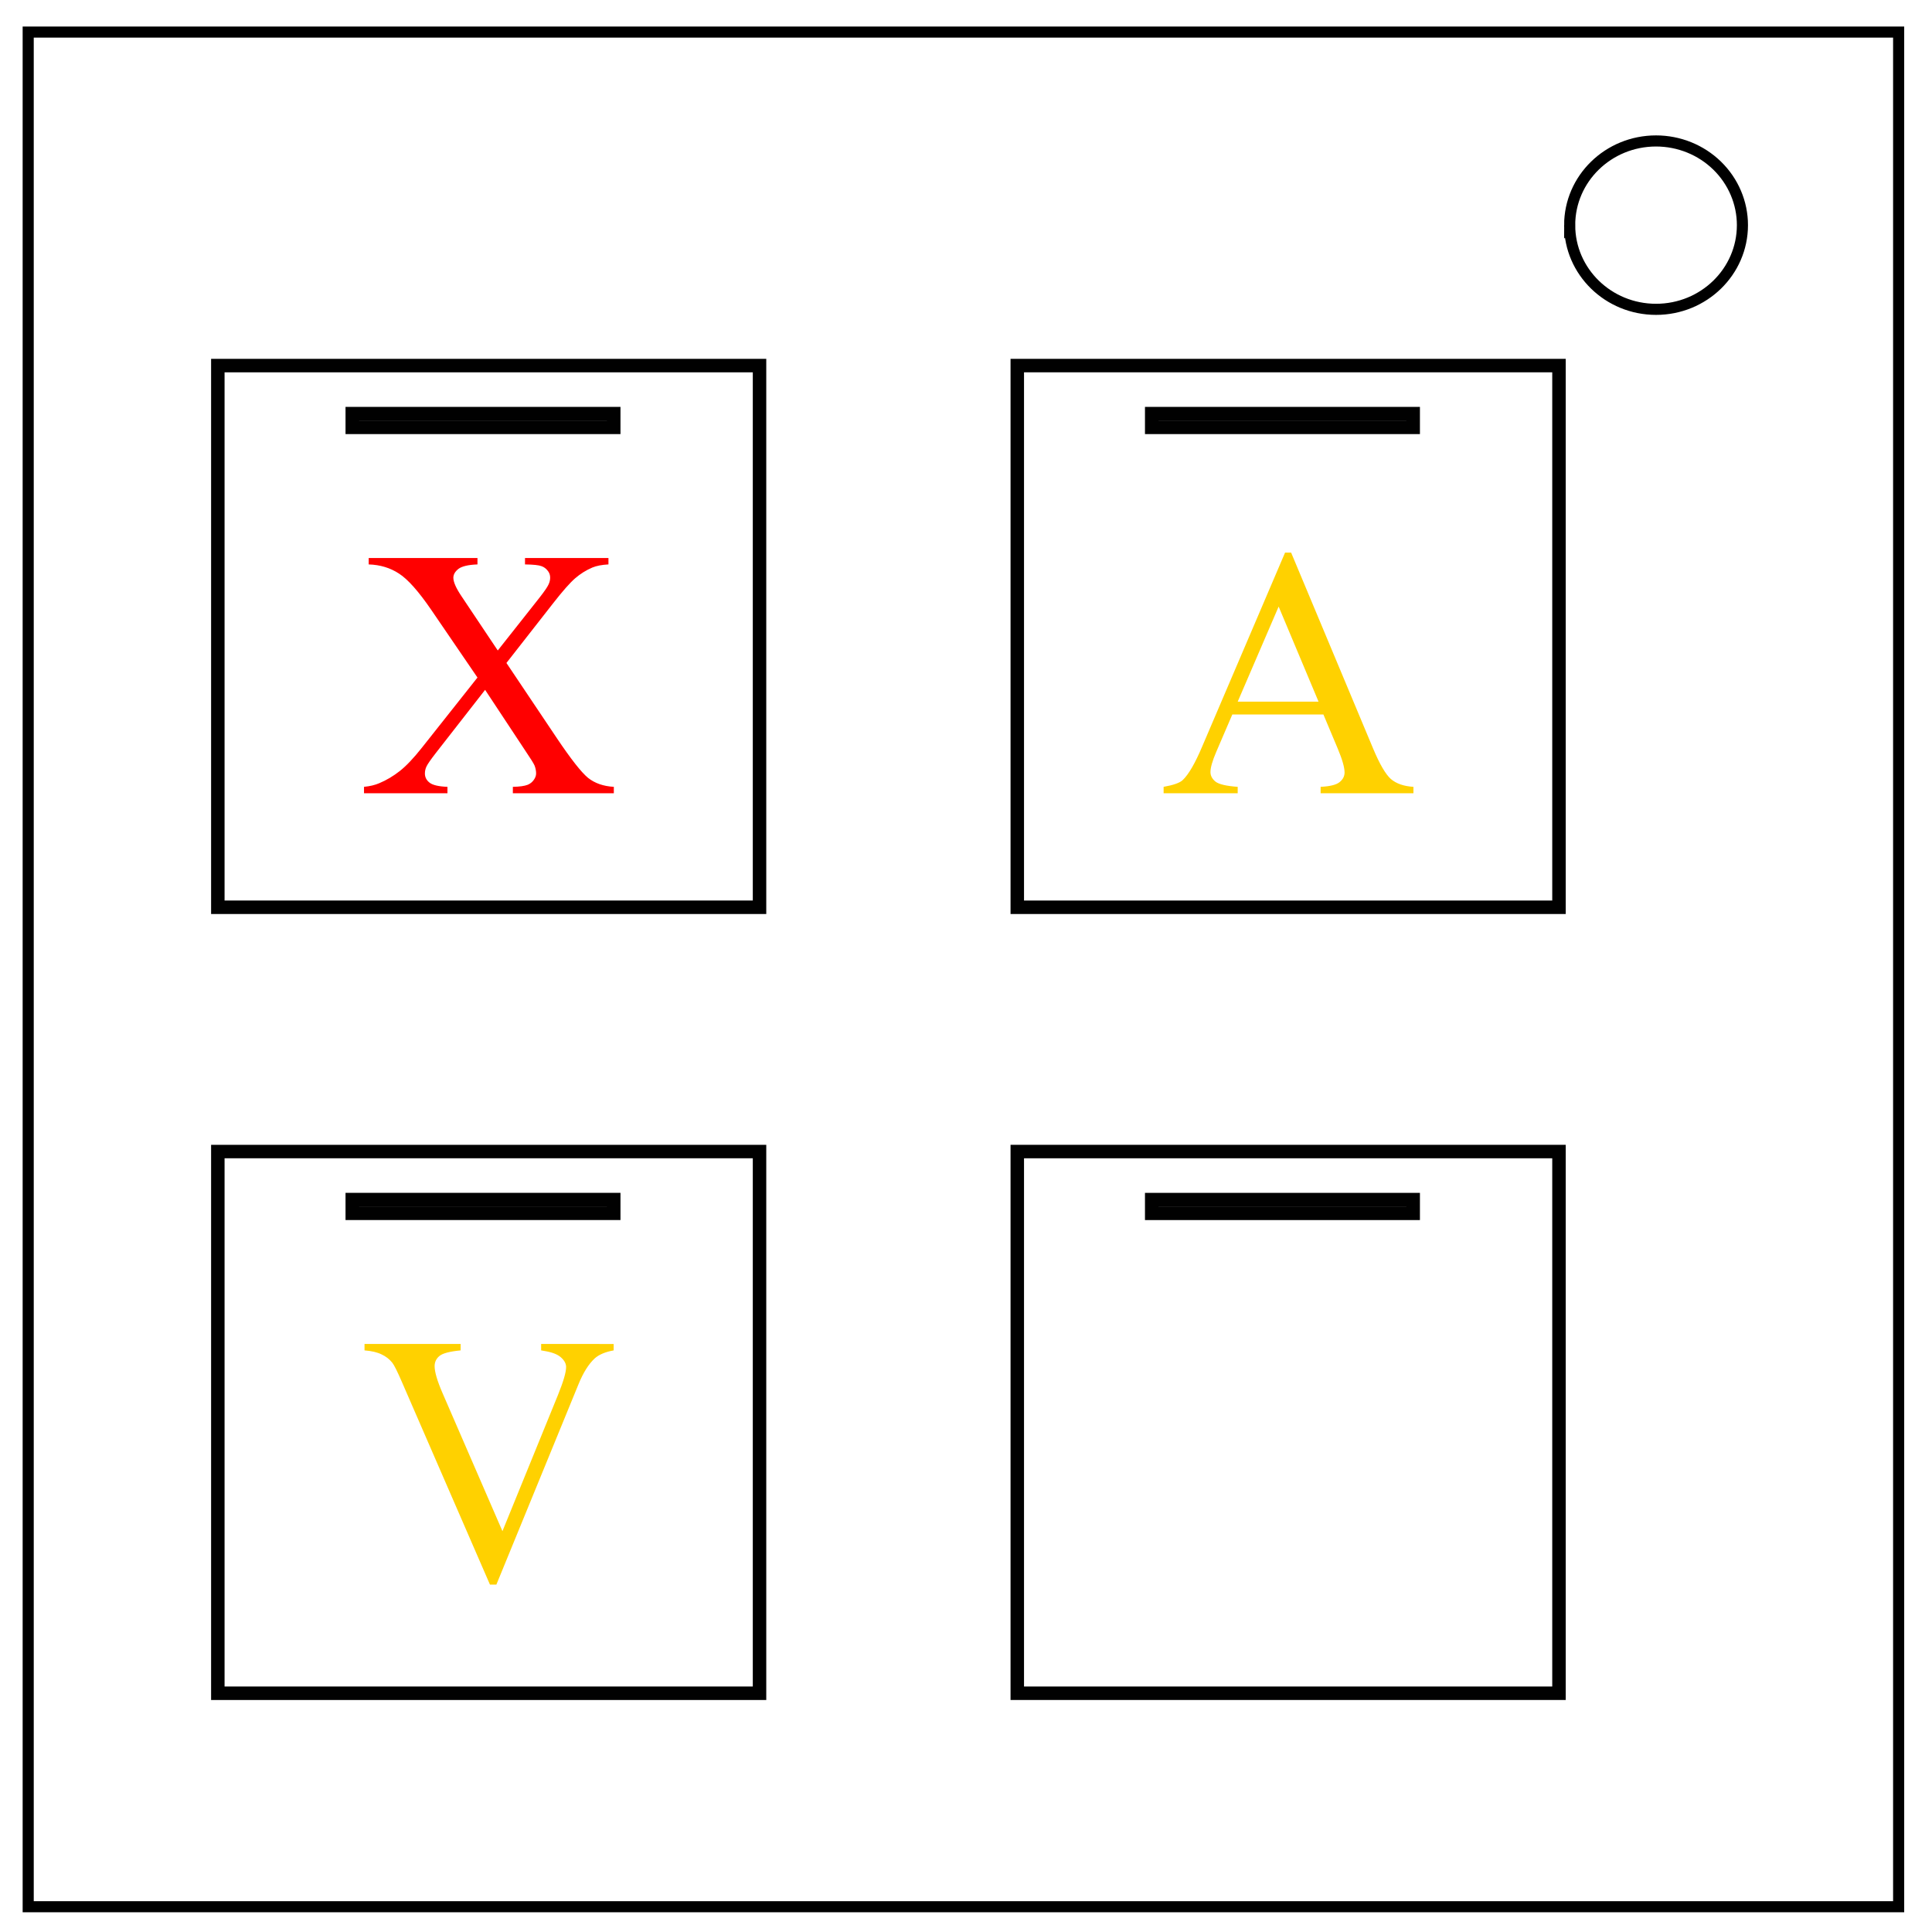 <svg xmlns="http://www.w3.org/2000/svg" fill="none" viewBox="0 0 348 348"><path stroke="#000" stroke-width="2" d="M5.079 5.776h336.913v337.67H5.08z"/><path stroke="#000" stroke-width="2" d="M282.734 40.554c0-8.376 6.966-15.165 15.56-15.165 4.126 0 8.084 1.597 11.001 4.441 2.918 2.844 4.558 6.702 4.558 10.724 0 8.376-6.966 15.165-15.56 15.165-8.593 0-15.559-6.79-15.559-15.165z"/><path opacity=".998" stroke="#010101" stroke-width="2.427" d="M39.237 65.849h97.573v97.573H39.237z"/><path opacity=".998" stroke="#010101" stroke-width="2.444" d="M63.459 74.513h47.082v2.456H63.459z"/><path d="M91.221 119.416l9.094 13.562q3.781 5.625 5.594 7.125 1.844 1.47 4.656 1.625v1.157H92.378v-1.157q1.812-.03 2.687-.375.656-.28 1.063-.843.437-.594.437-1.188 0-.719-.281-1.437-.219-.532-1.719-2.75l-7.187-10.875-8.875 11.375q-1.407 1.812-1.688 2.437-.281.594-.281 1.25 0 1 .844 1.656.843.657 3.218.75v1.157h-15.03v-1.157q1.593-.156 2.75-.656 1.937-.812 3.687-2.187 1.75-1.375 4-4.219l10-12.625-8.344-12.219q-3.406-4.969-5.781-6.5-2.375-1.562-5.469-1.656v-1.156h19.594v1.156q-2.5.094-3.438.812-.906.72-.906 1.594 0 1.156 1.5 3.375l6.5 9.719 7.531-9.531q1.313-1.688 1.594-2.313.312-.625.312-1.281 0-.656-.375-1.156-.468-.657-1.187-.907-.719-.28-2.969-.312v-1.156h15.031v1.156q-1.78.094-2.906.562-1.687.72-3.094 1.938-1.406 1.219-3.968 4.5z" aria-label="X" font-weight="400" font-size="64" font-family="Times New Roman" letter-spacing="1" word-spacing="1" fill="red"/><path opacity=".998" stroke="#010101" stroke-width="2.427" d="M183.237 65.849h97.573v97.573h-97.573z"/><path opacity=".998" stroke="#010101" stroke-width="2.444" d="M207.459 74.513h47.082v2.456h-47.082z"/><path d="M238.378 128.697H221.97l-2.875 6.688q-1.062 2.468-1.062 3.687 0 .969.906 1.719.938.719 4 .937v1.157h-13.344v-1.157q2.657-.468 3.438-1.218 1.594-1.5 3.531-6.094l14.906-34.875h1.094l14.75 35.25q1.781 4.25 3.219 5.531 1.469 1.25 4.062 1.406v1.157h-16.718v-1.157q2.531-.125 3.406-.843.906-.719.906-1.75 0-1.375-1.25-4.344zm-.875-2.312l-7.188-17.125-7.375 17.125z" aria-label="A" font-weight="400" font-size="64" font-family="Times New Roman" letter-spacing="1" word-spacing="1" fill="#ffd100"/><path opacity=".998" stroke="#010101" stroke-width="2.427" d="M39.237 207.422h97.573v97.573H39.237z"/><path opacity=".998" stroke="#010101" stroke-width="2.444" d="M63.459 216.086h47.082v2.456H63.459z"/><path d="M110.534 242.083v1.156q-2.25.406-3.406 1.437-1.657 1.532-2.938 4.688L89.41 285.426h-1.156l-15.875-36.53q-1.219-2.813-1.719-3.438-.781-.97-1.938-1.5-1.125-.563-3.062-.72v-1.155h17.312v1.156q-2.937.281-3.812 1t-.875 1.844q0 1.562 1.437 4.875L90.503 275.8l10-24.53q1.468-3.626 1.468-5.032 0-.906-.906-1.719-.906-.844-3.062-1.187-.157-.032-.532-.094v-1.156z" aria-label="V" font-weight="400" font-size="64" font-family="Times New Roman" letter-spacing="1" word-spacing="1" fill="#ffd100"/><path opacity=".998" stroke="#010101" stroke-width="2.427" d="M183.237 207.422h97.573v97.573h-97.573z"/><path opacity=".998" stroke="#010101" stroke-width="2.444" d="M207.459 216.086h47.082v2.456h-47.082z"/></svg>